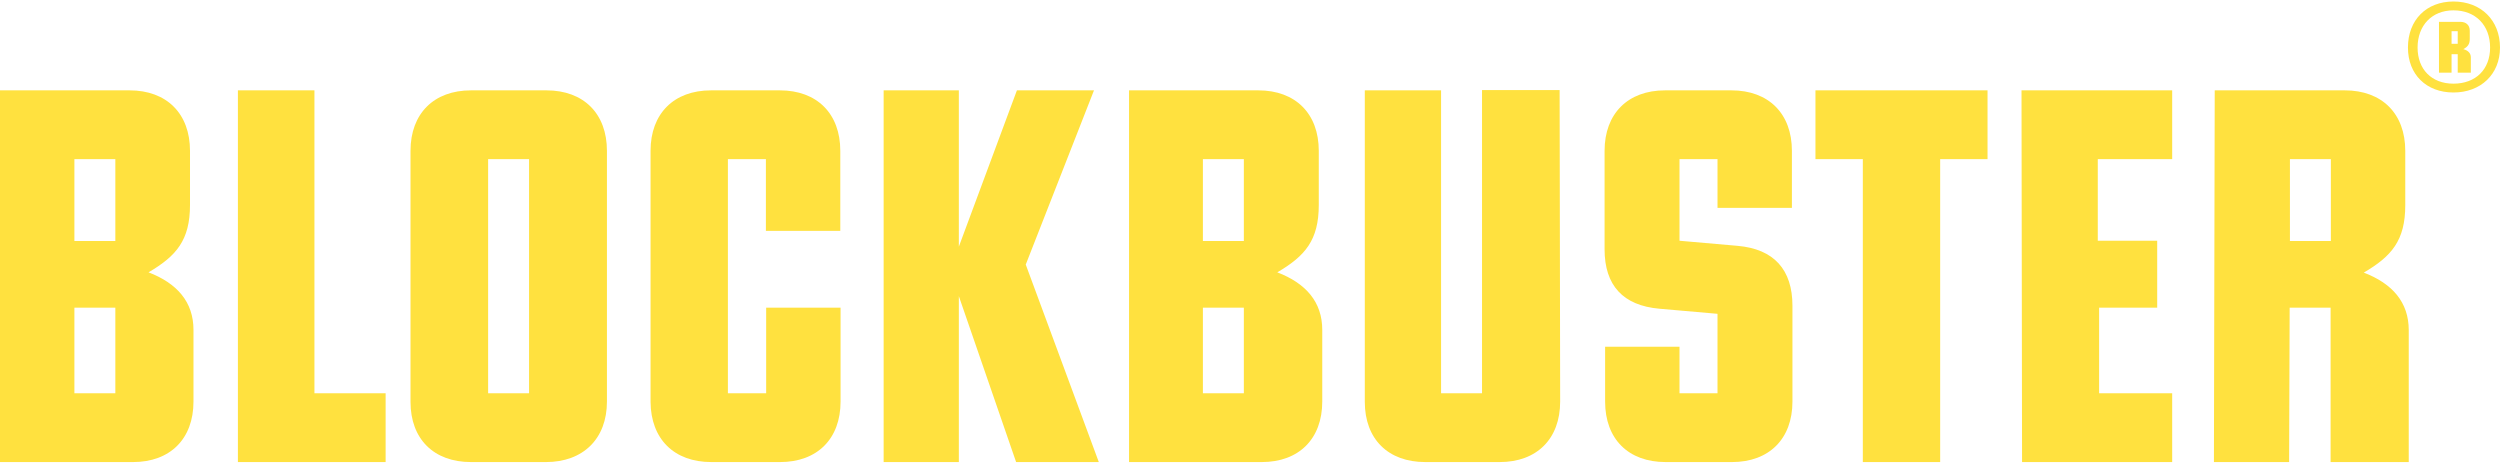 <svg id="blockbuster-logo" width="151px" height="28px" xmlns="http://www.w3.org/2000/svg" x="0px" y="0px" viewBox="0 0 934.2 172.1" xml:space="preserve" style="margin-top: -5px;"><path fill="#FFE13F" d="M916.1,15.8v-4.7h2.3v4.7H916.1z M911.4,26.6h4.7v-6.9h2.3v6.9h4.9v-5.7c0-1.6-1-2.6-2.8-3.1 c1.7-0.9,2.4-1.9,2.4-3.8v-3.1c0-2.1-1.4-3.3-3.5-3.3h-8V26.6z M916.8,30.7c-8.2,0-13.4-5.4-13.4-13.5c0-8.3,5.4-13.9,13.4-13.9 c8.3,0,13.7,5.6,13.7,13.9C930.5,25.4,925.1,30.7,916.8,30.7z M916.8,34c10.2,0,17.4-6.8,17.4-16.8c0-10.2-7.1-17.2-17.4-17.2 c-10.1,0-17,6.9-17,17.2C899.8,27.3,906.7,34,916.8,34z M855.7,89.5V58.9h15.3v30.6H855.7z M827.3,172.1h28.1l0.2-57.7h15.3v57.7 h29.2v-49.3c0-10.4-6.1-17.4-16.8-21.5c10.4-6.1,15.5-12,15.5-25.2V55.8c0-13.9-8.7-22.6-22.6-22.6h-48.6L827.3,172.1z M755.6,172.1 h56.1v-25.7h-27.3v-32h21.7v-25h-22.2V58.9h27.8V33.2h-56.3L755.6,172.1z M696.2,172.1H725V58.9h17.7V33.2h-64.3v25.7h17.7V172.1z M622.4,172.1h24.8c13.9,0,22.6-8.7,22.6-22.6v-35.8c0-13.5-6.9-21.2-20.5-22.4l-21.7-1.9V58.9h14.2v18.2h27.8V55.8 c0-13.9-8.7-22.6-22.6-22.6h-24.8c-13.9,0-22.6,8.7-22.6,22.6v36.8c0,13.5,6.9,21,20.5,22.2l21.7,1.9v29.7h-14.2v-17.4h-27.8v20.5 C599.8,163.5,608.5,172.1,622.4,172.1z M532.6,172.1h27.8c13.9,0,22.6-8.7,22.6-22.6l-0.2-116.4h-29v113.3h-15.3V33.2H510v116.4 C510,163.5,518.7,172.1,532.6,172.1z M449.5,89.5V58.9h15.3v30.6H449.5z M421.8,172.1h49.7c13.9,0,22.6-8.7,22.6-22.6v-26.8 c0-10.4-6.1-17.4-16.8-21.5c10.4-6.1,15.5-12,15.5-25.2V55.8c0-13.9-8.7-22.6-22.6-22.6h-48.3V172.1z M449.5,146.4v-32h15.3v32 H449.5z M265.8,172.1h25.7c13.9,0,22.6-8.7,22.6-22.6v-35.1h-27.8v32H272V58.9h14.2v26.8h27.8V55.8c0-13.9-8.7-22.6-22.6-22.6h-25.7 c-13.9,0-22.6,8.7-22.6,22.6v93.8C243.2,163.5,251.9,172.1,265.8,172.1z M182.4,146.4V58.9h15.3v87.5H182.4z M176,172.1h28 c13.9,0,22.8-8.7,22.8-22.6V55.8c0-13.9-8.7-22.6-22.6-22.6H176c-13.9,0-22.6,8.7-22.6,22.6v93.8C153.4,163.5,162.1,172.1,176,172.1 z M88.9,172.1h55.2v-25.7h-26.6V33.2H88.9V172.1z M27.8,89.5V58.9h15.3v30.6H27.8z M0,172.1h49.7c13.9,0,22.6-8.7,22.6-22.6v-26.8 c0-10.4-6.1-17.4-16.8-21.5c10.4-6.1,15.5-12,15.5-25.2V55.8c0-13.9-8.7-22.6-22.6-22.6H0V172.1z M27.8,146.4v-32h15.3v32H27.8z M330.2,172.1h28.1v-62l21.4,62h30.9l-27.3-73.8l25.5-65.1h-28.8l-21.7,58.4V33.2h-28.1V172.1z"></path></svg>